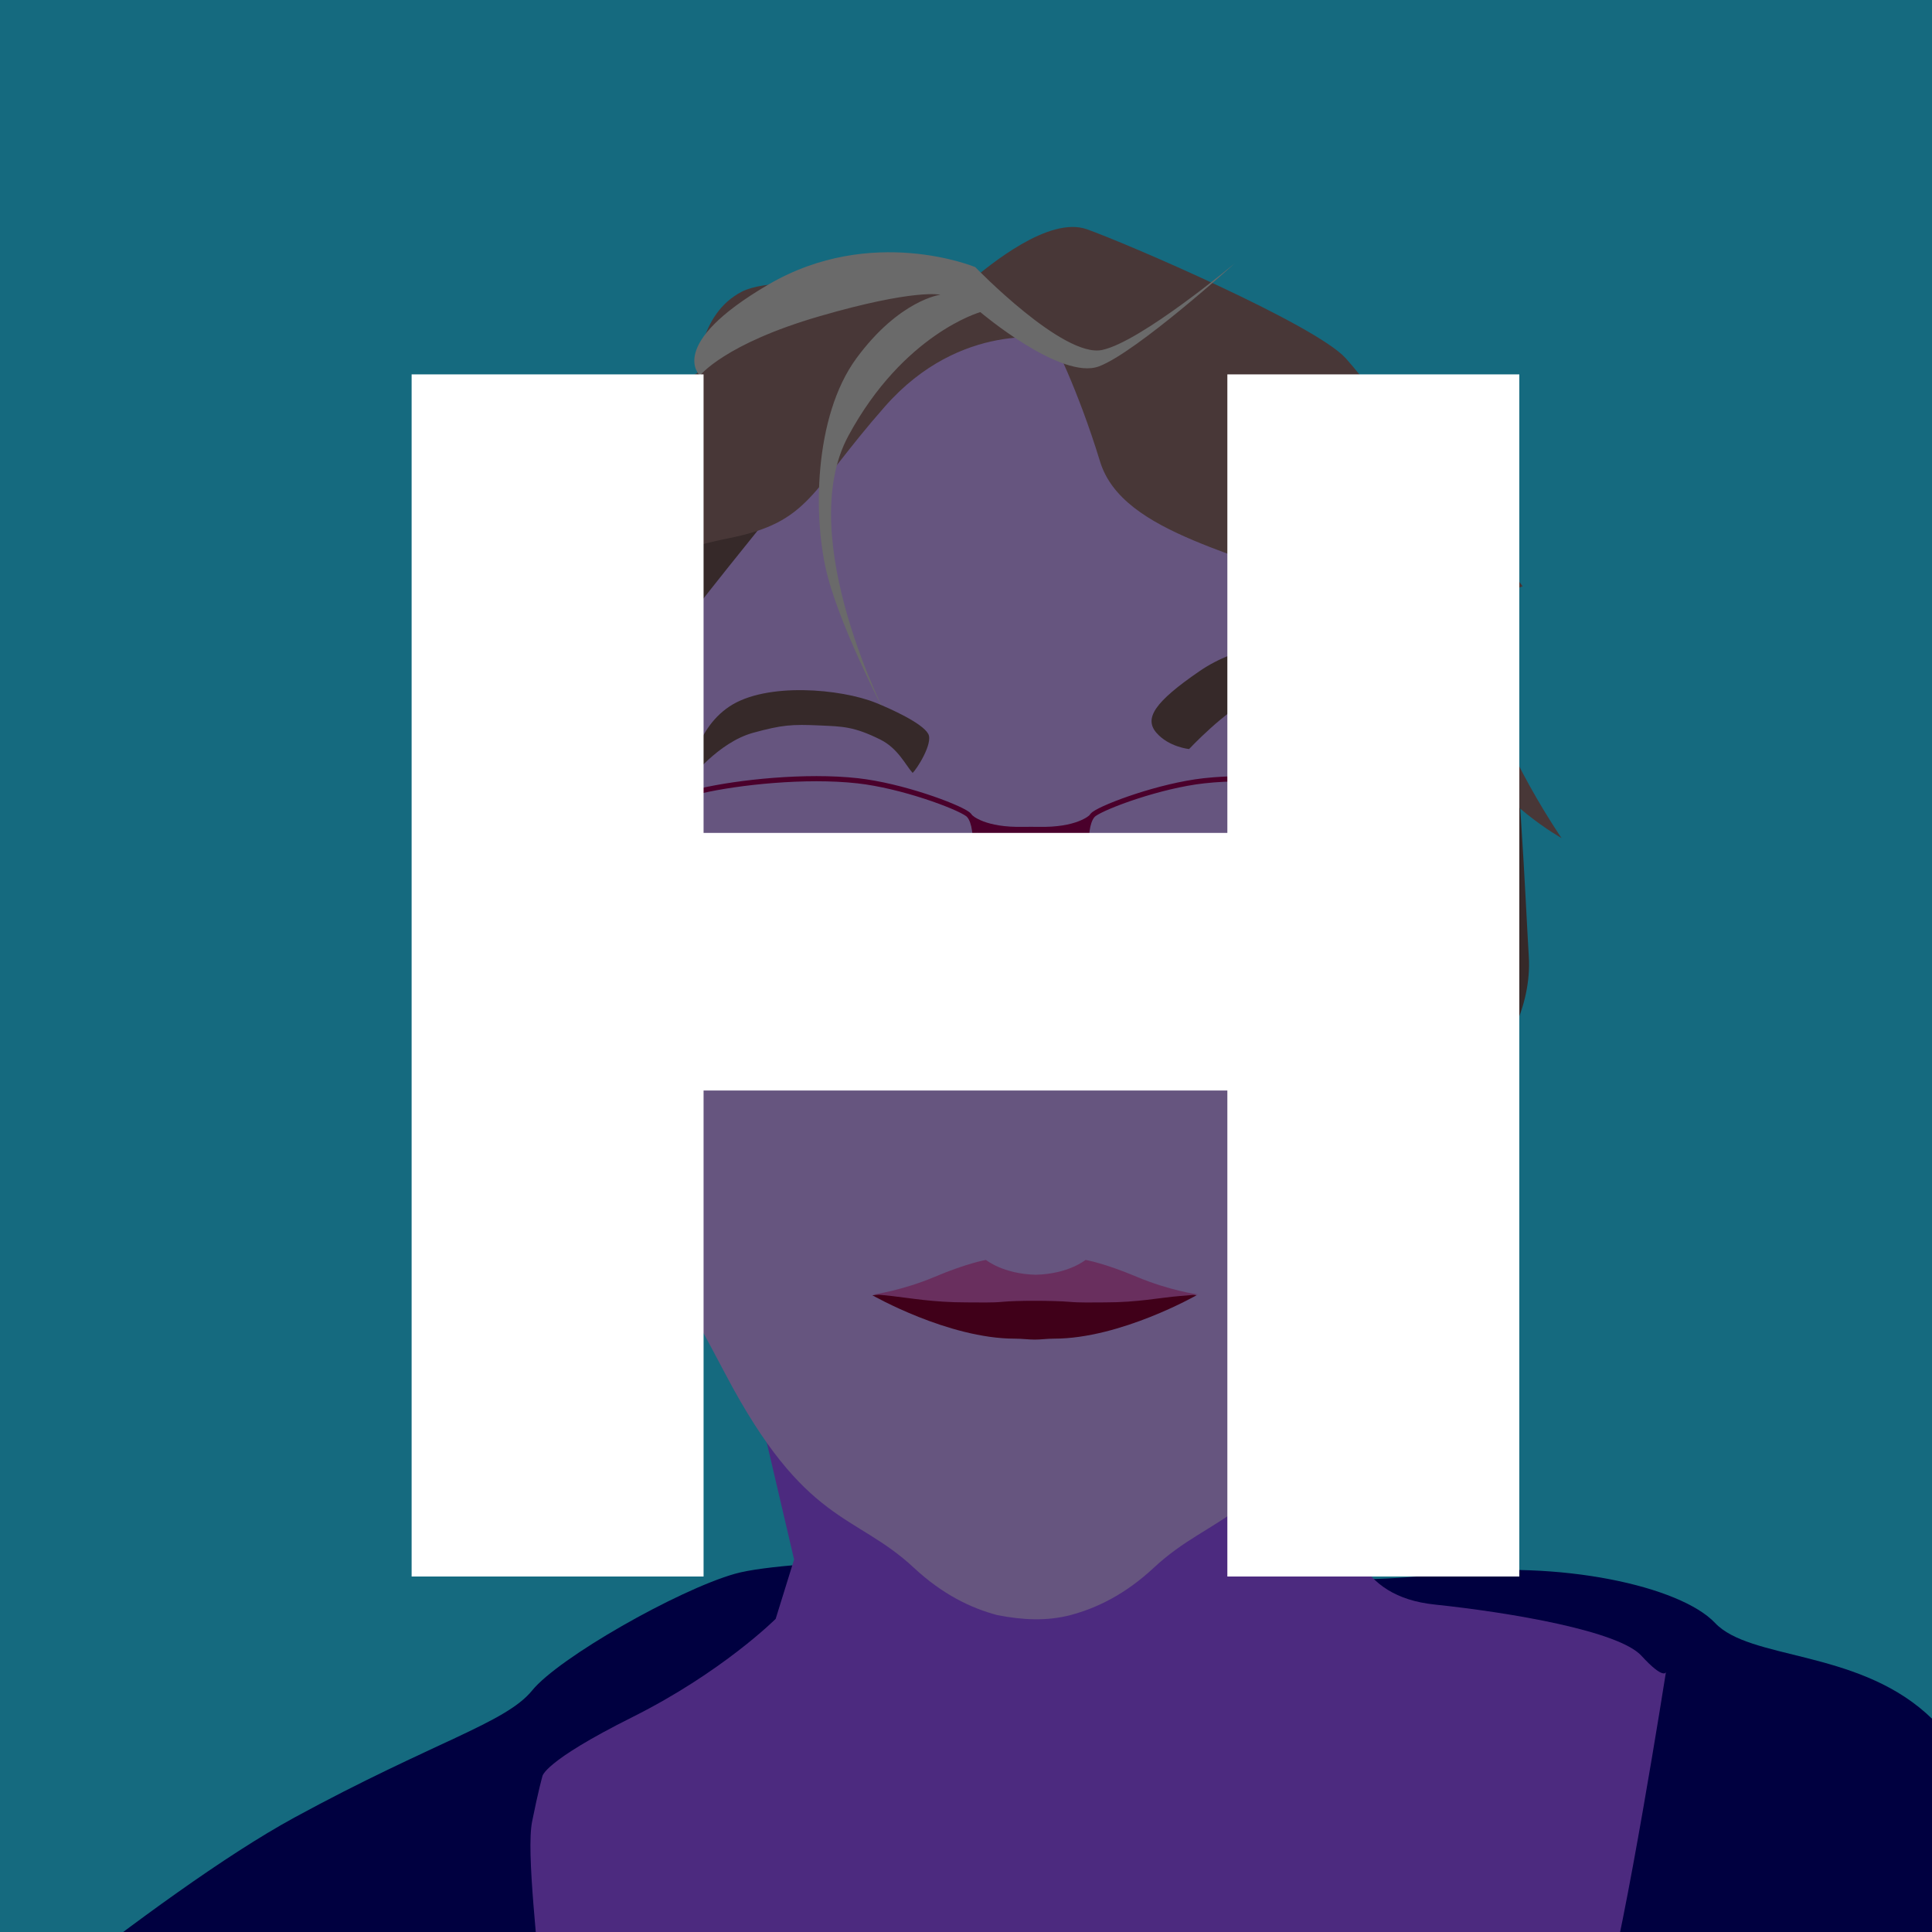 <?xml version="1.0" encoding="UTF-8" standalone="no"?>
<!-- Created with Inkscape (http://www.inkscape.org/) -->

<svg
   xmlns:dc="http://purl.org/dc/elements/1.1/"
   xmlns:cc="http://creativecommons.org/ns#"
   xmlns:rdf="http://www.w3.org/1999/02/22-rdf-syntax-ns#"
   xmlns:svg="http://www.w3.org/2000/svg"
   xmlns="http://www.w3.org/2000/svg"
   xmlns:sodipodi="http://sodipodi.sourceforge.net/DTD/sodipodi-0.dtd"
   xmlns:inkscape="http://www.inkscape.org/namespaces/inkscape"
   version="1.1"
   width="1500"
   height="1500"
   id="svg2"
   sodipodi:docname="Hh.svg"
   inkscape:version="0.92.4 (unknown)">
  <sodipodi:namedview
     pagecolor="#ffffff"
     bordercolor="#666666"
     borderopacity="1"
     objecttolerance="10"
     gridtolerance="10"
     guidetolerance="10"
     inkscape:pageopacity="0"
     inkscape:pageshadow="2"
     inkscape:window-width="1366"
     inkscape:window-height="716"
     id="namedview4360"
     showgrid="false"
     inkscape:zoom="0.31466667"
     inkscape:cx="1121.0991"
     inkscape:cy="893.72037"
     inkscape:window-x="0"
     inkscape:window-y="24"
     inkscape:window-maximized="1"
     inkscape:current-layer="svg2" />
  <defs
     id="defs4">
    <clipPath
       id="clipPath3862">
      <rect
         width="744"
         height="1052"
         x="0"
         y="0.362"
         id="rect3864"
         style="fill:#2ad4ff;fill-opacity:1;stroke:none" />
    </clipPath>
    <clipPath
       id="clipPath3075">
      <rect
         width="880.297"
         height="769.068"
         x="320.975"
         y="572.489"
         id="rect3077"
         style="opacity:0.718;fill:#c8ab37;fill-opacity:1;stroke:none" />
    </clipPath>
    <clipPath
       id="clipPath3949">
      <rect
         width="750"
         height="750"
         x="0"
         y="2.6171874e-06"
         id="rect3951"
         style="fill:#2ad4ff;fill-opacity:1;stroke:none" />
    </clipPath>
    <clipPath
       id="clipPath3964">
      <path
         d="m 542.69,295.5 -47.752,173.031 122.469,0 0,-173.031 z m -316.283,5.625 0,156.75 84.812,0 -35.393,-161.806 z"
         id="path3966"
         style="fill:#ff5f00;fill-opacity:1;stroke:#aa4400;stroke-width:3;stroke-linecap:square;stroke-miterlimit:4;stroke-opacity:1;stroke-dasharray:none" />
    </clipPath>
    <clipPath
       id="clipPath3036">
      <rect
         width="629.205"
         height="620.217"
         x="791.001"
         y="-176.835"
         id="rect3038"
         style="opacity:0.555;fill:#ffe680;fill-opacity:1;stroke:none" />
    </clipPath>
    <clipPath
       id="clipPath3042">
      <rect
         width="1276.388"
         height="606.734"
         x="480.893"
         y="304.057"
         id="rect3044"
         style="opacity:0.555;fill:#ffe680;fill-opacity:1;stroke:none" />
    </clipPath>
    <clipPath
       id="clipPath3986">
      <rect
         width="391.006"
         height="175.279"
         x="-1478.632"
         y="283.833"
         id="rect3988"
         style="opacity:0.531;fill:#9955ff;fill-opacity:1;stroke:none" />
    </clipPath>
    <clipPath
       id="clipPath4018">
      <rect
         width="1500"
         height="1500"
         x="0"
         y="2.9296871e-08"
         id="rect4020"
         style="fill:#2ad4ff;fill-opacity:1;stroke:none" />
    </clipPath>
    <clipPath
       id="clipPath4024">
      <rect
         width="1500"
         height="1500"
         x="0"
         y="2.9296871e-08"
         id="rect4026"
         style="fill:#2ad4ff;fill-opacity:1;stroke:none" />
    </clipPath>
  </defs>
  <g
     transform="translate(0,447.638)"
     id="layer1">
    <rect
       width="1500"
       height="1500"
       x="0"
       y="-447.638"
       id="rect3082"
       style="fill:#2ad4ff;fill-opacity:1;stroke:none" />
    <path
       d="m 920.021,1220.339 c 0,0 109.64,12.712 200.212,1.589 90.572,-11.123 184.322,9.534 211.335,38.136 27.013,28.602 108.051,20.657 163.665,69.915 55.614,49.258 130.297,190.678 130.297,190.678 l -3.178,195.445 -1684.322,-90.572 c 0,0 182.733,-155.72 290.784,-214.513 108.051,-58.792 163.665,-73.093 184.322,-98.517 20.657,-25.424 112.818,-77.86 157.309,-90.572 44.492,-12.712 224.047,-12.712 224.047,-12.712 z"
       transform="translate(0,-447.638)"
       clip-path="url(#clipPath4024)"
       id="path3936"
       style="fill:#000080;stroke:none" />
    <path
       d="m 421.081,1379.237 c 0,0 0,-11.123 69.915,-46.081 69.915,-34.958 111.229,-76.271 111.229,-76.271 l 14.301,-46.081 -39.725,-170.021 432.203,31.78 c 0,0 17.479,33.369 27.013,77.86 9.534,44.492 17.479,88.983 77.86,95.339 60.381,6.356 143.008,20.657 160.487,39.725 17.479,19.068 19.068,12.712 19.068,12.712 0,0 -31.78,201.801 -47.669,252.648 -15.89,50.847 -759.534,115.996 -759.534,115.996 l -69.915,-17.479 c 0,0 7.945,-41.314 4.767,-88.983 -3.178,-47.669 -12.712,-122.352 -7.945,-146.186 4.767,-23.835 7.945,-34.958 7.945,-34.958 z"
       transform="translate(0,-447.638)"
       clip-path="url(#clipPath4018)"
       id="path3938"
       style="fill:#9955ff;stroke:none" />
    <path
       d="m 773.5,231.188 0,2.719 -60.844,2.844 c 0,0 -193.047,124.752 -229.594,182.75 -36.547,57.998 -26.221,150.166 -37.344,200.219 -11.123,50.053 1.579,207.362 17.469,255.031 15.89,47.669 38.123,74.665 100.094,192.25 61.97,117.585 100.107,107.254 146.188,150.156 22.452,20.904 44.524,31.418 64.844,36.813 19.84,3.848 38.325,4.777 56.719,0 20.315,-5.396 42.366,-15.915 64.812,-36.813 46.081,-42.903 84.217,-32.571 146.187,-150.156 61.97,-117.585 84.235,-144.581 100.125,-192.25 15.89,-47.669 28.592,-204.978 17.469,-255.031 C 1148.502,569.666 1158.828,477.498 1122.281,419.5 1085.735,361.502 892.688,236.75 892.688,236.75 l -60.844,-2.844 0,-2.719 -29.156,1.375 z"
       transform="translate(0,-447.638)"
       id="path3940"
       style="fill:#ccaaff;stroke:none" />
    <path
       d="m 1091.631,898.57 c 0,0 31.78,-60.381 54.025,-67.532 22.246,-7.15 43.697,-50.053 41.313,-88.189 -2.383,-38.136 -7.945,-174.788 -17.479,-210.54 -9.534,-35.752 -81.038,-170.021 -81.038,-170.021 l -115.201,1.589 c 0,0 56.409,69.121 89.778,112.023 33.369,42.903 61.97,91.367 61.97,154.926 0,63.559 -33.369,267.744 -33.369,267.744 z"
       transform="translate(0,-447.638)"
       id="path3949"
       style="fill:#6c5353;fill-opacity:1;stroke:none" />
    <path
       d="m 508.773,450.932 c 0,0 -31.78,-60.381 -54.025,-67.532 -22.246,-7.15 -43.697,-50.053 -41.314,-88.189 2.383,-38.136 7.945,-174.788 17.479,-210.54 9.534,-35.752 81.038,-170.021 81.038,-170.021 l 115.201,1.589 c 0,0 -56.409,69.121 -89.778,112.023 -33.369,42.903 -61.97,91.367 -61.97,154.926 0,63.559 33.369,267.744 33.369,267.744 z"
       id="path3951"
       style="fill:#6c5353;fill-opacity:1;stroke:none" />
    <path
       d="m 437.765,491.79 c 0,0 -39.725,-65.148 -14.301,-104.873 25.424,-39.725 118.379,-97.722 118.379,-97.722 0,0 0,-45.286 34.163,-62.765 34.163,-17.479 162.076,4.767 177.172,-7.945 15.095,-12.712 61.176,-50.847 90.572,-40.519 29.396,10.328 177.172,73.888 201.006,100.106 23.835,26.218 137.447,177.172 137.447,177.172 0,0 -26.218,6.356 -28.602,56.409 -2.384,50.053 58.792,139.036 58.792,139.036 0,0 -48.464,-27.013 -70.71,-68.326 -22.246,-41.314 -29.396,-83.422 -101.695,-118.379 -72.299,-34.958 -168.432,-48.464 -185.911,-105.667 -17.479,-57.203 -37.341,-95.339 -37.341,-95.339 0,0 -70.71,-14.301 -129.502,52.436 -58.792,66.737 -57.998,89.778 -121.557,102.489 -63.559,12.712 -119.968,41.314 -127.913,73.888 z"
       transform="translate(0,-447.638)"
       id="path3945"
       style="fill:#916f6f;stroke:none" />
    <path
       d="m 730.138,228.814 c 0,0 -31.78,3.972 -65.148,49.258 -33.369,45.286 -34.163,125.53 -22.246,170.021 11.917,44.492 46.875,110.434 46.875,110.434 0,0 -73.888,-140.625 -30.985,-220.074 42.903,-79.449 102.489,-96.133 102.489,-96.133 0,0 62.765,53.231 92.161,42.108 29.396,-11.123 105.667,-80.244 105.667,-80.244 0,0 -73.093,61.176 -103.284,67.532 -30.191,6.356 -98.517,-64.354 -98.517,-64.354 0,0 -80.244,-33.369 -160.487,13.506 -80.244,46.875 -53.231,70.71 -53.231,70.71 0,0 19.068,-24.629 92.956,-46.081 73.888,-21.451 93.75,-16.684 93.75,-16.684 z"
       transform="translate(0,-447.638)"
       id="path3947"
       style="fill:#d4d4d4;fill-opacity:1;stroke:none" />
    <path
       d="m 636.813,563.255 c -22.323,-1.031 -29.585,-0.441 -51.875,5.618 -27.643,7.513 -49.451,36.53 -49.451,36.53 0,0 2.255,-37.83 30.857,-56.898 28.602,-19.068 86.697,-13.762 113.732,-2.809 11.379,4.61 35.965,15.651 40.598,24.072 4.014,7.296 -9.12,27.81 -12.138,30.304 -5.335,-5.839 -11.287,-19.026 -24.993,-25.842 -20.621,-10.256 -29.496,-10.178 -46.73,-10.974 z"
       transform="translate(0,-447.638)"
       id="path3990"
       style="fill:#6c5353;fill-opacity:1;stroke:none" />
    <path
       d="m 923.199,581.568 c 0,0 27.96,-29.934 49.457,-39.725 20.061,-9.137 55.416,-16.684 76.073,0.794 20.657,17.479 33.369,28.602 33.369,28.602 0,0 -8.689,-47.982 -45.683,-62.169 -36.712,-14.078 -75.477,-8.342 -105.27,12.116 -34.879,23.95 -42.903,36.547 -33.369,47.669 9.534,11.123 25.424,12.712 25.424,12.712 z"
       transform="translate(0,-447.638)"
       id="path3992"
       style="fill:#6c5353;fill-opacity:1;stroke:none" />
    <g
       transform="translate(-24,0)"
       id="g3869">
      <g
         id="g3856">
        <path
           d="m 530.33,716.302 c 0,0 -3.371,-75.28 -2.247,-79.774 1.124,-4.494 10.674,-15.73 39.887,-22.472 29.213,-6.741 81.46,-12.359 121.909,-7.865 34.165,3.796 76.965,19.663 85.392,25.842 8.427,6.18 9.55,40.168 -7.865,65.449 -17.416,25.281 -21.187,36.468 -73.314,42.415 -63.983,7.3 -106.459,-3.371 -130.054,-11.236 -23.595,-7.865 -33.707,-12.359 -33.707,-12.359 z"
           transform="translate(0,-447.638)"
           id="path3844"
           style="fill:none;stroke:#940057;stroke-width:4;stroke-linecap:butt;stroke-linejoin:miter;stroke-miterlimit:4;stroke-opacity:1;stroke-dasharray:none" />
        <path
           d="m 538.268,649.497 1.192,21.849 c 0,0 -21.451,0.397 -31.382,3.178 -9.931,2.781 -19.862,15.095 -19.862,15.095 0,0 -1.986,-20.26 13.506,-30.191 15.493,-9.931 36.547,-9.931 36.547,-9.931 z"
           transform="translate(0,-447.638)"
           id="path3846"
           style="fill:#940057;fill-opacity:1;stroke:none" />
        <path
           d="m 778.722,632.861 c 0,0 9.811,9.883 40.001,9.088 30.191,-0.794 16.287,10.726 0,11.123 -16.287,0.397 -32.177,4.37 -40.122,22.246 -7.945,17.876 -11.123,22.246 -11.123,22.246 l 12.315,-25.026 2.781,-26.615 z"
           transform="translate(0,-447.638)"
           id="path3848"
           style="fill:#940057;fill-opacity:1;stroke:none" />
      </g>
      <g
         transform="matrix(-1,0,0,1,1648.659,0)"
         id="g3861">
        <path
           d="m 530.33,716.302 c 0,0 -3.371,-75.28 -2.247,-79.774 1.124,-4.494 10.674,-15.73 39.887,-22.472 29.213,-6.741 81.46,-12.359 121.909,-7.865 34.165,3.796 76.965,19.663 85.392,25.842 8.427,6.18 9.55,40.168 -7.865,65.449 -17.416,25.281 -21.187,36.468 -73.314,42.415 -63.983,7.3 -106.459,-3.371 -130.054,-11.236 -23.595,-7.865 -33.707,-12.359 -33.707,-12.359 z"
           transform="translate(0,-447.638)"
           id="path3863"
           style="fill:none;stroke:#940057;stroke-width:4;stroke-linecap:butt;stroke-linejoin:miter;stroke-miterlimit:4;stroke-opacity:1;stroke-dasharray:none" />
        <path
           d="m 538.268,649.497 1.192,21.849 c 0,0 -21.451,0.397 -31.382,3.178 -9.931,2.781 -19.862,15.095 -19.862,15.095 0,0 -1.986,-20.26 13.506,-30.191 15.493,-9.931 36.547,-9.931 36.547,-9.931 z"
           transform="translate(0,-447.638)"
           id="path3865"
           style="fill:#940057;fill-opacity:1;stroke:none" />
        <path
           d="m 778.722,632.861 c 0,0 9.811,9.883 40.001,9.088 30.191,-0.794 16.287,10.726 0,11.123 -16.287,0.397 -32.177,4.37 -40.122,22.246 -7.945,17.876 -11.123,22.246 -11.123,22.246 l 12.315,-25.026 2.781,-26.615 z"
           transform="translate(0,-447.638)"
           id="path3867"
           style="fill:#940057;fill-opacity:1;stroke:none" />
      </g>
    </g>
    <path
       d="m 781.218,548.367 c 0,0 -4.431,4.022 -4.495,4.7 l -14.551,-5.628 -84.891,10.548 c 0,0 58.972,33.71 110.656,33.71 5.84,0 10.516,0.725 15.485,0.725 4.97,0 9.049,-0.725 14.89,-0.725 C 869.997,591.697 929,557.987 929,557.987 l -63.837,-12.137 -16.569,1.258 c 18.209,2.103 -14.395,0.464 -14.395,0.464 l -29.088,4.138 z"
       id="path3953"
       style="fill:#800033;fill-opacity:1;stroke:none" />
    <path
       d="m 765.5,530.566 c 0,0 -14.295,2.368 -39.719,13.094 -25.424,10.726 -47.656,13.75 -47.656,13.75 0,0 0.062,-0.388 14.281,1.187 14.16,1.569 32.088,4.938 58,4.938 10.07,0 20.213,0.34 27.781,-0.438 10.946,-1.124 41.123,-0.993 51.969,0 8.428,0.771 17.711,0.438 27.781,0.438 25.67,0 42.065,-3.637 58,-4.938 14.259,-1.164 14.281,-1.187 14.281,-1.187 0,0 -22.233,-3.024 -47.656,-13.75 -25.424,-10.726 -39.719,-13.094 -39.719,-13.094 0,0 -13.284,10.918 -38.656,11.5 -25.392,-0.574 -38.688,-11.5 -38.688,-11.5 z"
       id="path3958"
       style="fill:#d35fbc;stroke:none" />
    <path
       d="m 778.757,392.997 c 0,0 -10.722,-16.25 -28.139,-21.673 -17.417,-5.423 -42.498,13.226 -24.772,17.774 17.726,4.548 30.13,-7.305 38.722,-3.68 8.592,3.625 14.19,7.579 14.19,7.579 z"
       id="path3963"
       style="fill:#9955ff;fill-opacity:1;stroke:none" />
    <path
       d="m 823.477,392.997 c 0,0 10.722,-16.25 28.139,-21.673 17.417,-5.423 42.498,13.226 24.772,17.774 -17.726,4.548 -30.13,-7.305 -38.722,-3.68 -8.592,3.625 -14.19,7.579 -14.19,7.579 z"
       id="path3965"
       style="fill:#9955ff;fill-opacity:1;stroke:none" />
    <path
       d="m 670.948,664.592 a 32.574,32.574 0 1 1 -65.148,0 32.574,32.574 0 1 1 65.148,0 z"
       transform="translate(9.931,-444.857)"
       id="path3994"
       style="fill:#6c5353;fill-opacity:1;stroke:none" />
    <path
       d="m 611.758,673.927 c 0,0 11.798,-7.678 18.273,-10.328 4.251,-1.74 8.747,-3.033 13.308,-3.575 7.629,-0.907 15.432,-0.469 23.04,0.596 6.568,0.919 19.266,4.966 19.266,4.966 l -2.979,-33.369 -73.49,-12.116 -5.76,43.3 z"
       transform="translate(0,-447.638)"
       id="path4000"
       style="fill:#ccaaff;stroke:none" />
    <path
       d="m 670.948,664.592 a 32.574,32.574 0 1 1 -65.148,0 32.574,32.574 0 1 1 65.148,0 z"
       transform="matrix(-1,0,0,1,1605.178,-444.857)"
       id="path4002"
       style="fill:#6c5353;fill-opacity:1;stroke:none" />
    <path
       d="m 1003.351,226.289 c 0,0 -11.798,-7.678 -18.273,-10.328 -4.251,-1.74 -8.747,-3.033 -13.308,-3.575 -7.629,-0.907 -15.432,-0.469 -23.04,0.596 -6.568,0.919 -19.266,4.966 -19.266,4.966 l 2.979,-33.369 73.49,-12.116 5.76,43.3 z"
       id="path4004"
       style="fill:#ccaaff;stroke:none" />
    <path
       d="m 599.047,660.62 c 0,0 17.082,-29.396 48.067,-28.602 30.985,0.794 52.834,31.382 52.834,31.382"
       transform="translate(0,-447.638)"
       id="path4008"
       style="fill:none;stroke:#6c5353;stroke-width:3;stroke-linecap:round;stroke-linejoin:miter;stroke-miterlimit:4;stroke-opacity:1;stroke-dasharray:none" />
    <path
       d="m 1013.947,212.982 c 0,0 -17.081,-29.396 -48.067,-28.602 -30.985,0.794 -52.834,31.382 -52.834,31.382"
       id="path4010"
       style="fill:none;stroke:#6c5353;stroke-width:3;stroke-linecap:round;stroke-linejoin:miter;stroke-miterlimit:4;stroke-opacity:1;stroke-dasharray:none" />
    <path
       d="m 611.509,692.145 c 0,0 46.348,3.933 63.763,0 17.416,-3.933 -35.955,21.348 -35.955,21.348 z"
       transform="translate(0,-447.638)"
       id="path4012"
       style="fill:#ccaaff;stroke:none" />
    <path
       d="m 1002.765,244.508 c 0,0 -46.348,3.933 -63.763,0 -17.416,-3.933 35.955,21.348 35.955,21.348 z"
       id="path4014"
       style="fill:#ccaaff;stroke:none" />
    <path
       d="m 570.438,624.469 0,92.969 136.656,0 0,-92.969 -136.656,0 z m 335.281,0.781 0,75.5 139.844,0 0,-75.5 -139.844,0 z"
       transform="translate(0,-447.638)"
       id="rect4032"
       style="fill:#ccaaff;fill-opacity:1;stroke:none" />
  </g>
  <rect
     width="1500"
     height="1500"
     x="0"
     y="2.9296871e-08"
     id="rect848"
     style="fill:#000000;fill-opacity:0.502;stroke:none;stroke-width:1" />
  <g
     aria-label="H"
     transform="translate(1.046875e-4,12)"
     style="font-style:normal;font-variant:normal;font-weight:900;font-stretch:normal;font-size:1333.333px;line-height:125%;font-family:'Jones*';-inkscape-font-specification:'Jones* Heavy';text-align:center;letter-spacing:0px;word-spacing:0px;text-anchor:middle;fill:#ffffff;fill-opacity:1;stroke:none;stroke-width:1px;stroke-linecap:butt;stroke-linejoin:miter;stroke-opacity:1"
     id="flowRoot851">
    <path
       d="M 319.583,278.667 V 1212 H 546.25 V 834.667 H 952.917 V 1212 H 1179.583 V 278.667 H 952.917 V 634.667 H 546.25 V 278.667 Z"
       style=""
       id="path15852" />
  </g>
</svg>
